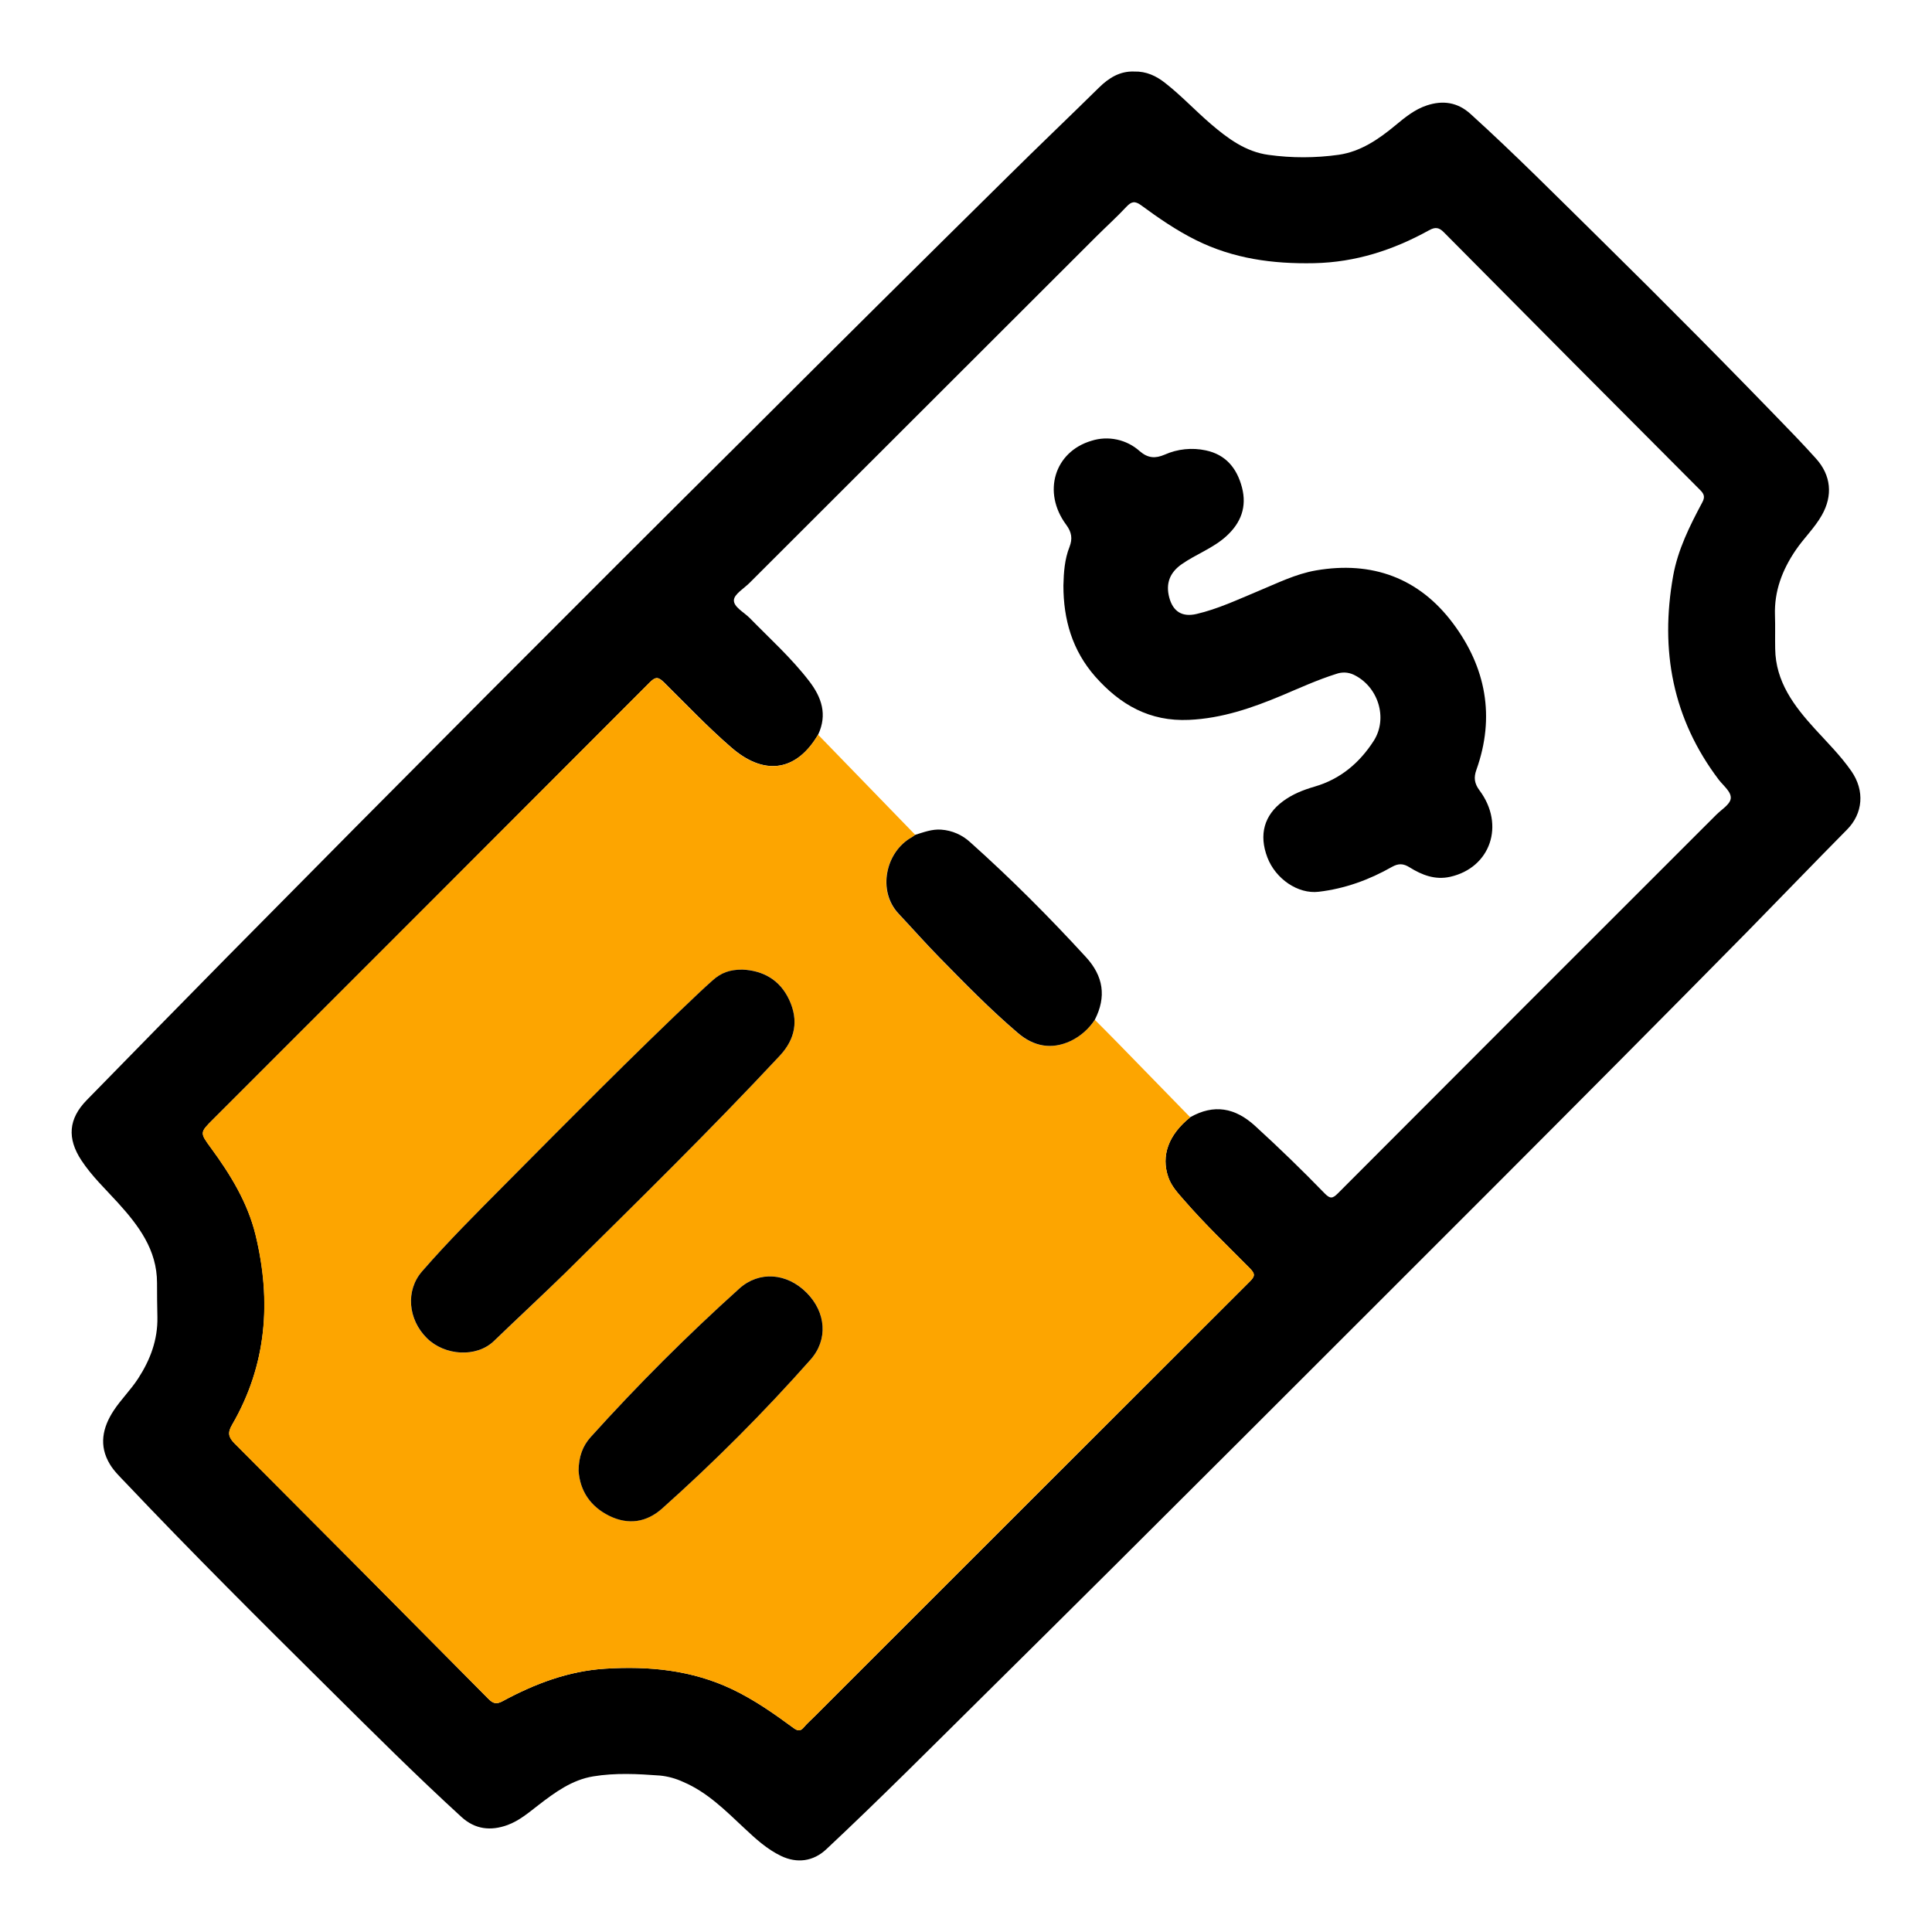 <svg width="36" height="36" viewBox="0 0 36 36" fill="none" xmlns="http://www.w3.org/2000/svg">
<path d="M21.133 1.333C21.36 1.327 21.544 1.414 21.712 1.547C22.01 1.78 22.269 2.058 22.556 2.305C22.874 2.578 23.211 2.829 23.638 2.886C24.072 2.946 24.512 2.945 24.946 2.884C25.352 2.825 25.686 2.597 25.996 2.34C26.177 2.19 26.358 2.04 26.585 1.965C26.885 1.865 27.16 1.904 27.402 2.124C28.228 2.873 29.013 3.665 29.807 4.446C31.035 5.655 32.248 6.879 33.444 8.12C33.577 8.258 33.707 8.4 33.836 8.542C34.121 8.856 34.156 9.234 33.946 9.602C33.811 9.84 33.611 10.028 33.459 10.253C33.21 10.62 33.059 11.014 33.074 11.464C33.081 11.672 33.074 11.88 33.078 12.088C33.086 12.704 33.429 13.154 33.818 13.582C34.052 13.838 34.298 14.082 34.497 14.368C34.752 14.735 34.713 15.159 34.417 15.458C33.79 16.092 33.173 16.734 32.55 17.369C29.417 20.55 26.25 23.7 23.093 26.857C21.515 28.434 19.934 30.007 18.349 31.575C17.371 32.542 16.4 33.519 15.396 34.459C15.155 34.685 14.852 34.726 14.554 34.583C14.291 34.457 14.079 34.262 13.869 34.065C13.519 33.738 13.181 33.395 12.729 33.203C12.593 33.14 12.448 33.1 12.3 33.085C11.884 33.054 11.466 33.032 11.055 33.1C10.66 33.164 10.342 33.397 10.033 33.635C9.852 33.775 9.678 33.925 9.459 34.006C9.144 34.121 8.853 34.089 8.598 33.856C7.755 33.085 6.947 32.279 6.137 31.475C4.856 30.206 3.578 28.935 2.337 27.625C2.234 27.517 2.124 27.411 2.048 27.285C1.839 26.939 1.908 26.603 2.12 26.281C2.258 26.072 2.439 25.896 2.575 25.685C2.801 25.336 2.94 24.967 2.933 24.545C2.928 24.332 2.926 24.119 2.926 23.905C2.926 23.288 2.583 22.837 2.195 22.409C1.961 22.152 1.709 21.914 1.517 21.622C1.247 21.212 1.275 20.847 1.617 20.498C2.482 19.613 3.348 18.729 4.217 17.847C7.443 14.579 10.685 11.326 13.944 8.089C15.552 6.483 17.165 4.882 18.783 3.286C19.344 2.73 19.916 2.186 20.478 1.632C20.664 1.449 20.871 1.323 21.133 1.333ZM22.177 20.818C22.621 20.567 23.015 20.64 23.387 20.98C23.833 21.387 24.265 21.806 24.685 22.239C24.785 22.341 24.831 22.335 24.929 22.237C27.276 19.884 29.626 17.533 31.978 15.184C32.075 15.086 32.231 14.995 32.249 14.884C32.268 14.759 32.115 14.644 32.028 14.531C31.166 13.394 30.93 12.119 31.176 10.735C31.264 10.241 31.486 9.799 31.719 9.362C31.771 9.266 31.759 9.21 31.681 9.132C30.087 7.535 28.496 5.935 26.908 4.332C26.811 4.232 26.741 4.229 26.628 4.291C25.961 4.66 25.258 4.888 24.487 4.904C23.716 4.92 22.98 4.82 22.285 4.474C21.921 4.293 21.588 4.064 21.262 3.824C21.148 3.741 21.083 3.753 20.99 3.852C20.808 4.047 20.609 4.226 20.421 4.414C18.269 6.563 16.117 8.712 13.966 10.862C13.861 10.967 13.679 11.073 13.675 11.184C13.671 11.312 13.864 11.408 13.971 11.517C14.347 11.902 14.749 12.263 15.078 12.692C15.312 12.996 15.419 13.317 15.245 13.688C14.854 14.354 14.276 14.459 13.678 13.97C13.662 13.957 13.645 13.943 13.629 13.929C13.189 13.549 12.789 13.126 12.376 12.718C12.268 12.612 12.218 12.604 12.107 12.716C9.399 15.431 6.687 18.144 3.973 20.855C3.725 21.103 3.722 21.105 3.93 21.388C4.294 21.885 4.616 22.408 4.764 23.013C5.062 24.244 4.972 25.435 4.324 26.551C4.239 26.696 4.257 26.781 4.375 26.899C5.953 28.481 7.528 30.066 9.1 31.655C9.191 31.747 9.254 31.76 9.369 31.697C9.964 31.376 10.586 31.138 11.272 31.094C12.092 31.041 12.888 31.118 13.642 31.476C14.054 31.672 14.424 31.932 14.788 32.2C14.871 32.26 14.92 32.258 14.983 32.181C15.041 32.112 15.11 32.052 15.174 31.988C17.879 29.283 20.584 26.58 23.29 23.877C23.39 23.777 23.385 23.732 23.29 23.634C22.874 23.213 22.445 22.804 22.057 22.356C21.945 22.228 21.828 22.103 21.77 21.937C21.631 21.535 21.771 21.147 22.177 20.819L22.177 20.818Z" fill="black"/>
<path d="M22.178 20.819C21.771 21.147 21.631 21.535 21.771 21.937C21.829 22.103 21.946 22.228 22.057 22.356C22.445 22.804 22.874 23.213 23.291 23.634C23.387 23.732 23.392 23.777 23.291 23.877C20.583 26.578 17.877 29.282 15.174 31.988C15.11 32.052 15.041 32.112 14.983 32.181C14.92 32.258 14.871 32.26 14.788 32.2C14.424 31.933 14.055 31.672 13.642 31.476C12.888 31.118 12.092 31.043 11.272 31.094C10.586 31.138 9.964 31.376 9.369 31.697C9.254 31.76 9.191 31.747 9.1 31.655C7.527 30.067 5.952 28.482 4.372 26.9C4.254 26.782 4.237 26.697 4.322 26.552C4.97 25.437 5.059 24.245 4.761 23.014C4.615 22.41 4.295 21.887 3.928 21.389C3.72 21.105 3.722 21.103 3.971 20.856C6.682 18.145 9.393 15.432 12.104 12.717C12.216 12.606 12.266 12.613 12.373 12.719C12.787 13.127 13.187 13.55 13.627 13.931C13.643 13.945 13.659 13.958 13.676 13.972C14.276 14.461 14.853 14.356 15.243 13.689C15.847 14.311 16.45 14.934 17.054 15.556C17.034 15.572 17.012 15.587 16.99 15.601C16.499 15.873 16.34 16.604 16.743 17.029C16.995 17.296 17.237 17.572 17.494 17.834C17.971 18.321 18.447 18.809 18.966 19.251C19.256 19.497 19.587 19.566 19.946 19.398C20.131 19.31 20.288 19.173 20.4 19.002C20.542 19.145 20.685 19.287 20.825 19.431C21.275 19.893 21.726 20.356 22.178 20.819ZM13.834 18.067C13.594 18.067 13.437 18.128 13.274 18.273C13.19 18.347 13.108 18.423 13.026 18.5C11.785 19.671 10.587 20.885 9.385 22.096C8.867 22.617 8.346 23.137 7.863 23.692C7.554 24.048 7.6 24.586 7.953 24.935C8.286 25.264 8.876 25.302 9.199 24.993C9.642 24.569 10.091 24.152 10.527 23.722C11.878 22.388 13.234 21.061 14.529 19.673C14.822 19.36 14.883 19.013 14.706 18.631C14.532 18.254 14.217 18.082 13.834 18.067ZM10.781 27.404C10.807 27.776 10.998 28.071 11.359 28.247C11.712 28.419 12.051 28.364 12.339 28.108C13.313 27.238 14.236 26.312 15.103 25.335C15.433 24.963 15.395 24.454 15.029 24.085C14.662 23.717 14.147 23.678 13.779 24.008C12.808 24.882 11.883 25.805 11.008 26.775C10.855 26.945 10.785 27.147 10.781 27.404Z" fill="#FDA500"/>
<path d="M13.833 18.067C14.217 18.084 14.532 18.256 14.706 18.631C14.883 19.013 14.821 19.36 14.529 19.673C13.233 21.061 11.878 22.389 10.529 23.722C10.09 24.15 9.641 24.567 9.2 24.991C8.877 25.3 8.286 25.263 7.954 24.934C7.601 24.584 7.555 24.046 7.864 23.691C8.347 23.135 8.868 22.616 9.386 22.094C10.588 20.884 11.786 19.669 13.027 18.498C13.108 18.421 13.191 18.346 13.275 18.271C13.436 18.126 13.594 18.067 13.833 18.067Z" fill="black"/>
<path d="M10.781 27.404C10.784 27.147 10.855 26.945 11.008 26.776C11.883 25.806 12.807 24.883 13.778 24.009C14.145 23.679 14.661 23.718 15.028 24.086C15.395 24.454 15.433 24.964 15.102 25.336C14.236 26.313 13.313 27.239 12.338 28.109C12.051 28.365 11.712 28.42 11.358 28.248C10.998 28.072 10.806 27.776 10.781 27.404Z" fill="black"/>
<path d="M17.056 15.555C17.213 15.507 17.366 15.447 17.536 15.459C17.739 15.473 17.932 15.557 18.081 15.696C18.835 16.37 19.549 17.086 20.233 17.832C20.561 18.188 20.62 18.573 20.4 19.002C20.289 19.172 20.133 19.309 19.95 19.397C19.591 19.565 19.26 19.497 18.97 19.25C18.451 18.808 17.975 18.32 17.498 17.833C17.241 17.571 16.998 17.295 16.747 17.028C16.343 16.603 16.5 15.872 16.992 15.6C17.014 15.586 17.036 15.571 17.056 15.555Z" fill="black"/>
<path d="M19.815 10.911C19.821 10.666 19.837 10.422 19.929 10.19C19.987 10.04 19.971 9.918 19.867 9.778C19.416 9.17 19.649 8.416 20.339 8.213C20.493 8.164 20.656 8.157 20.814 8.191C20.971 8.225 21.117 8.299 21.237 8.407C21.393 8.541 21.53 8.545 21.701 8.472C21.941 8.365 22.21 8.337 22.467 8.392C22.842 8.471 23.048 8.725 23.142 9.081C23.237 9.444 23.124 9.741 22.854 9.988C22.608 10.214 22.288 10.325 22.018 10.514C21.796 10.67 21.718 10.875 21.788 11.136C21.859 11.397 22.029 11.502 22.294 11.441C22.694 11.348 23.065 11.172 23.443 11.015C23.796 10.869 24.143 10.694 24.521 10.629C25.563 10.449 26.44 10.767 27.073 11.613C27.688 12.434 27.864 13.355 27.51 14.346C27.459 14.488 27.472 14.598 27.568 14.727C28.049 15.37 27.774 16.169 27.022 16.338C26.741 16.401 26.496 16.305 26.266 16.162C26.15 16.089 26.059 16.085 25.936 16.154C25.512 16.395 25.058 16.56 24.57 16.617C24.185 16.662 23.77 16.378 23.616 15.978C23.454 15.553 23.555 15.19 23.906 14.93C24.084 14.798 24.286 14.718 24.497 14.657C24.976 14.518 25.333 14.215 25.597 13.805C25.869 13.38 25.678 12.787 25.221 12.571C25.171 12.548 25.116 12.534 25.06 12.532C25.005 12.53 24.949 12.539 24.897 12.558C24.551 12.667 24.222 12.817 23.889 12.958C23.333 13.191 22.771 13.386 22.155 13.414C21.422 13.447 20.875 13.133 20.41 12.609C19.98 12.12 19.815 11.546 19.815 10.911Z" fill="black"/>
</svg>
